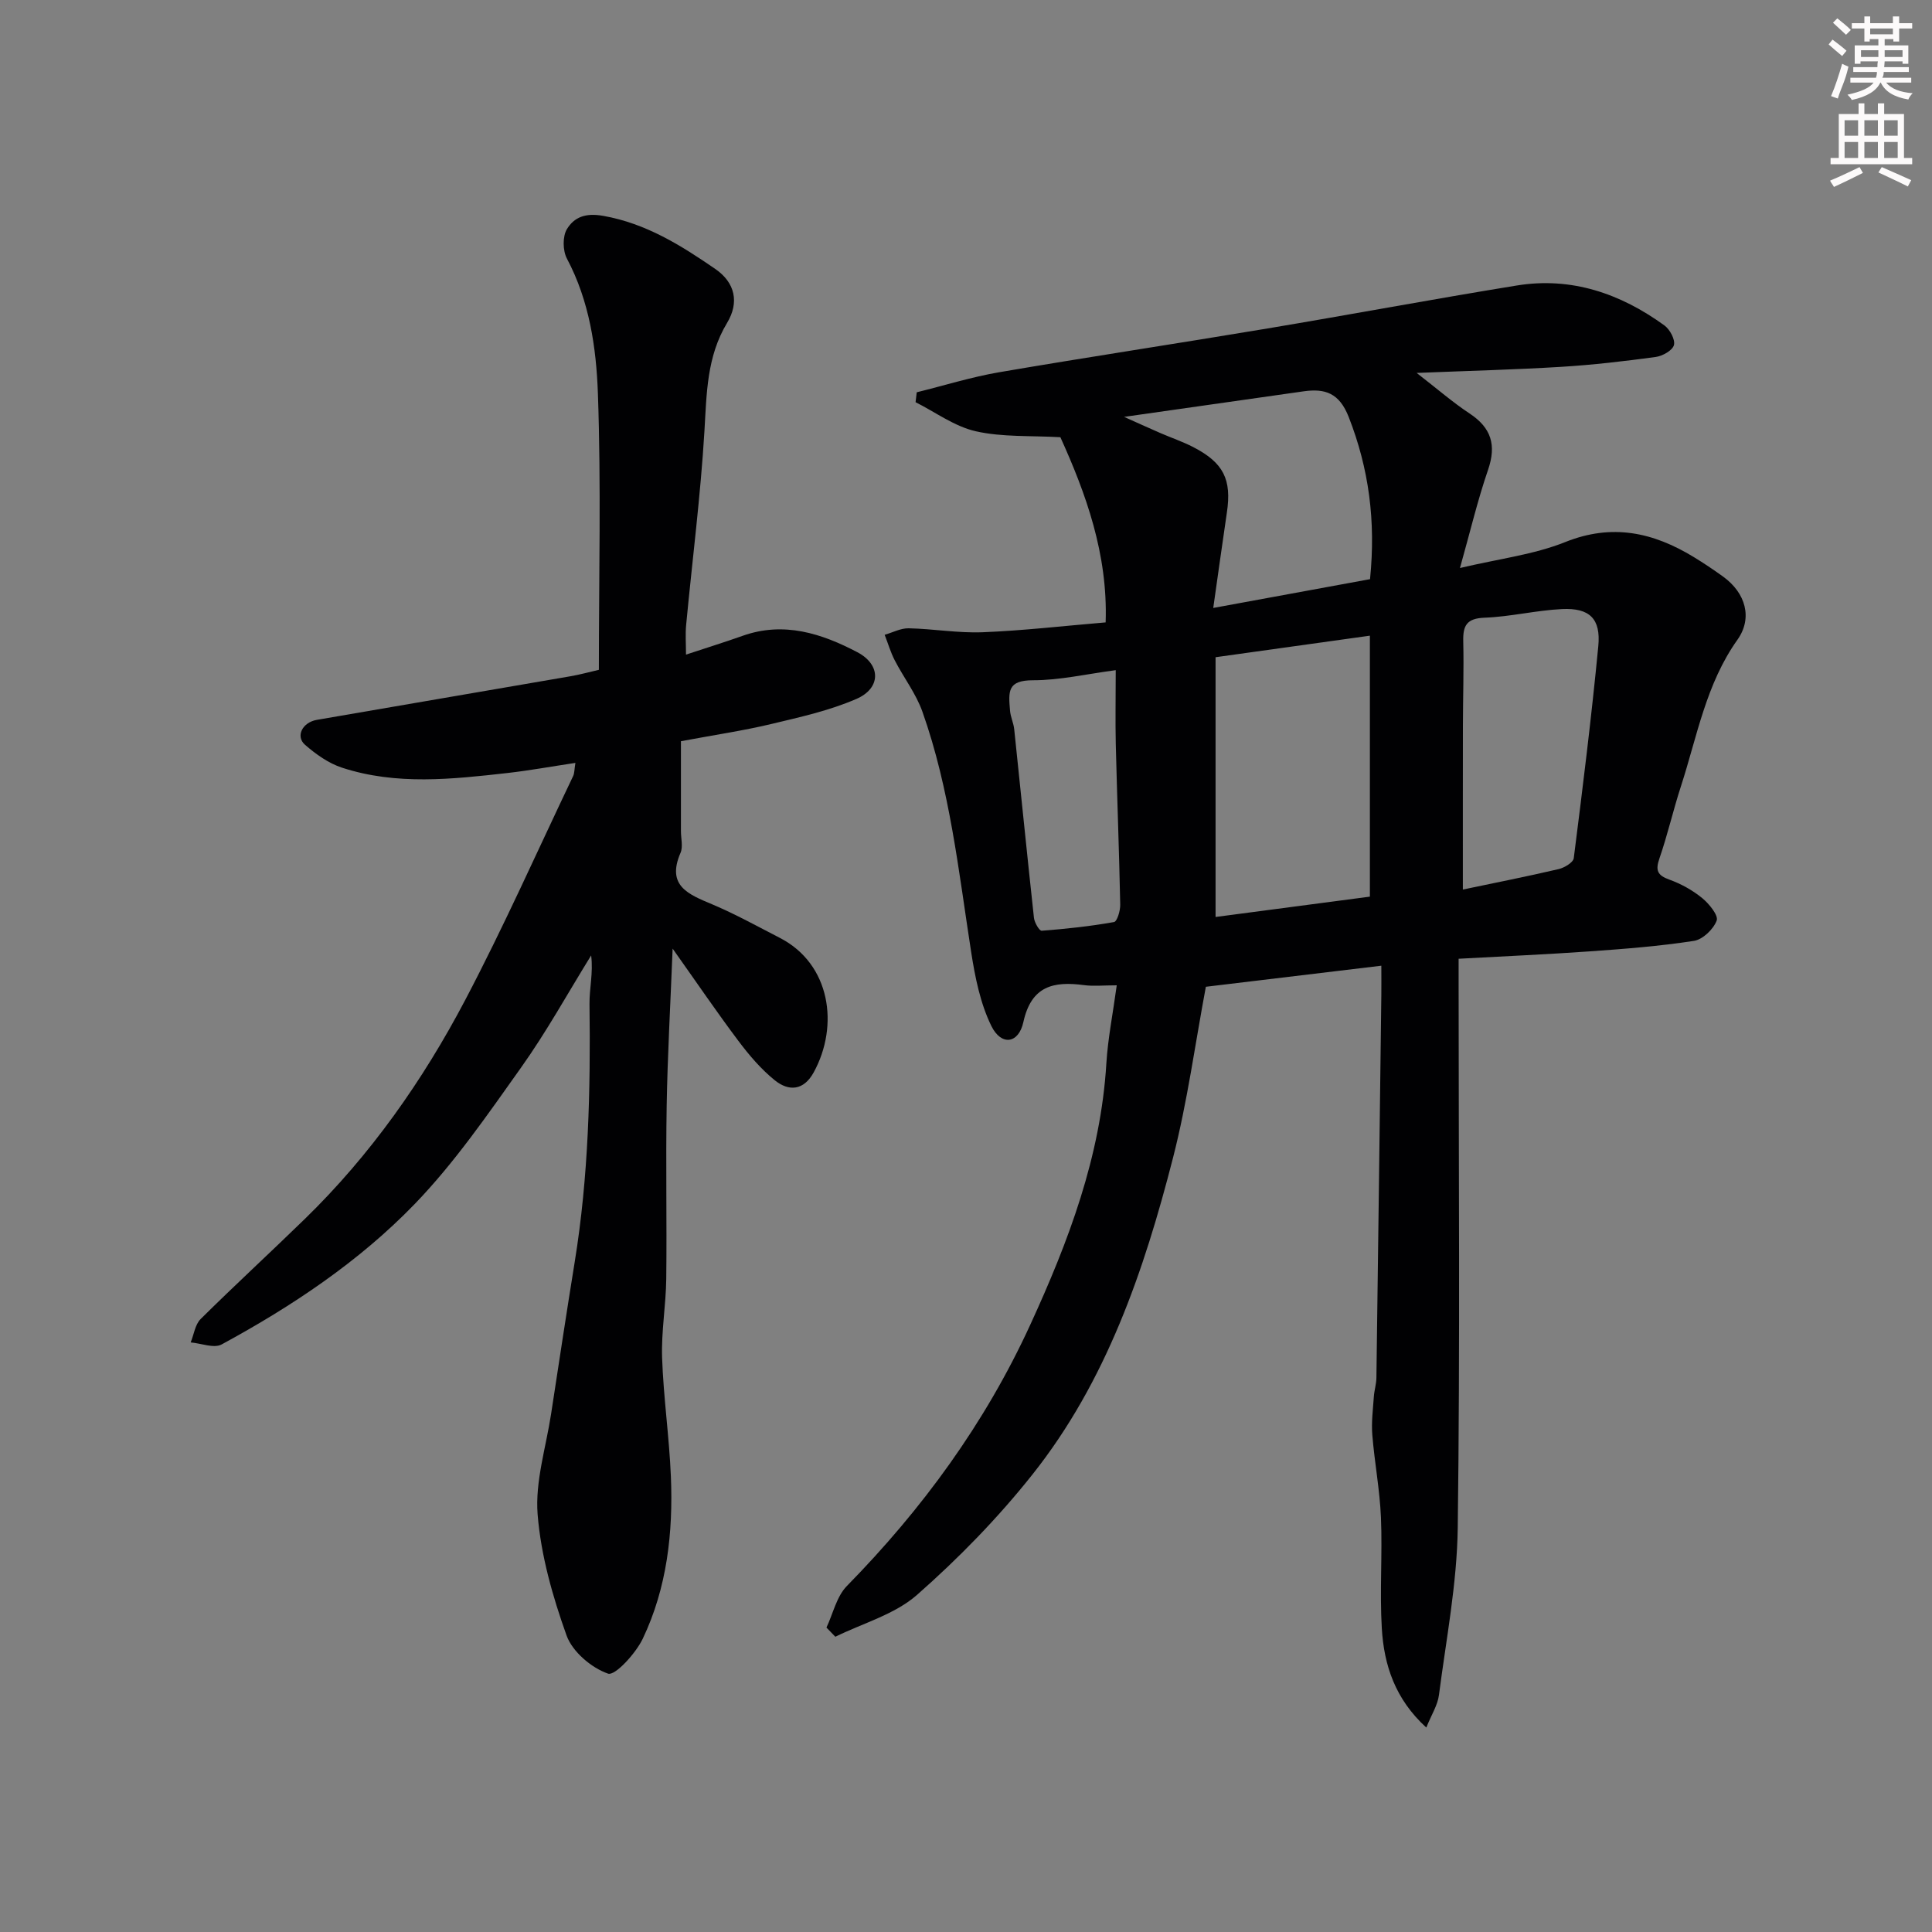 <svg enable-background="new 0 0 400 400" viewBox="0 0 400 400" xmlns="http://www.w3.org/2000/svg"><rect x="0" y="0" width="400" height="400" fill="#808080" stroke="none"/><path d="m378.6 9.2.8-1c.9.7 1.9 1.4 2.9 2.3l-.9 1.1c-1.1-.9-2-1.7-2.8-2.4zm.5 10.7c.9-2.1 1.6-4.3 2.3-6.7.4.2.8.4 1.3.6-.7 3.1-1.5 4.3-2.2 6.6zm.4-15.2.9-.9c1 .8 2 1.6 2.8 2.4l-1 1c-1-.9-1.9-1.8-2.7-2.5zm12.5-1.3h1.2v1.4h2.7v1.1h-2.7v2.7h-1.2v-.5h-1.8v1.3h4.9v3.8h-1.2v-.5h-3.7c0 .4-.1.9-.1 1.2h5.1v1h-5.2c0 .6-.1.9-.3 1.2h6v1h-5.2c1.1 1.3 2.9 2 5.5 2.2-.4.4-.7.8-.9 1.3-2.9-.5-4.8-1.6-5.7-3.5h-.1c-.8 1.7-2.7 2.9-5.9 3.6-.2-.4-.6-.8-.9-1.1 2.8-.6 4.6-1.4 5.4-2.5h-4.8v-1h5.3c.1-.3.2-.7.2-1.2h-4.9v-1h5c0-.4 0-.8.1-1.2h-3.6v.5h-1.2v-3.8h4.9v-1.3h-1.8v.5h-1.1v-2.7h-2.6v-1.1h2.6v-1.4h1.2v1.4h4.7v-1.4zm-6.7 8.4h3.6c0-.4 0-.9 0-1.4h-3.6zm1.9-4.7h4.7v-1.2h-4.7zm6.7 3.3h-3.7v1.4h3.7z" fill="#fcfafa"/><path d="m384.7 21.4h1.3v2.2h2.8v-2.2h1.3v2.2h4.1v9.1h1.7v1.3h-16.9v-1.3h1.7v-9.1h4.1v-2.2zm.3 13.2.7 1.2c-1.8.9-3.8 1.9-6 2.9-.2-.4-.5-.7-.8-1.3 2.4-1 4.4-2 6.1-2.8zm-3.1-6.5h2.8v-3.2h-2.8zm0 4.6h2.8v-3.3h-2.8v3.2zm4.1-4.6h2.8v-3.2h-2.8zm0 4.6h2.8v-3.3h-2.8zm3.6 1.9c2.1.9 4.1 1.8 6.1 2.7l-.7 1.3c-2.2-1.1-4.2-2-6.1-2.9zm3.3-9.7h-2.8v3.2h2.8zm-2.8 7.8h2.8v-3.3h-2.8z" fill="#fcfafa"/><g fill="#010103"><path d="m231.21 204c-2.82 0-4.83.22-6.77-.04-6.3-.84-10.91.14-12.56 7.64-.99 4.52-4.58 4.98-6.63.82-2.29-4.67-3.37-10.09-4.18-15.3-2.6-16.75-4.39-33.67-10.09-49.76-1.33-3.76-3.89-7.07-5.74-10.66-.86-1.67-1.39-3.51-2.08-5.27 1.66-.48 3.33-1.38 4.97-1.35 5.11.11 10.22 1.02 15.3.82 8.35-.33 16.68-1.3 25.48-2.04.49-14.16-4.12-26.75-9.37-38.34-6.15-.35-12.01.01-17.51-1.23-4.39-.99-8.33-3.94-12.47-6.02.08-.68.16-1.37.24-2.05 5.68-1.4 11.3-3.16 17.06-4.15 18.51-3.17 37.08-5.97 55.59-9.07 17.21-2.88 34.36-6.09 51.58-8.89 11.33-1.84 21.45 1.66 30.56 8.26 1.14.82 2.28 2.95 1.98 4.08-.3 1.11-2.37 2.27-3.79 2.46-6.49.88-13.01 1.64-19.55 2.04-9.51.58-19.04.82-29.93 1.26 4.32 3.34 7.48 6.1 10.95 8.39 4.52 2.98 5.6 6.56 3.83 11.69-2.14 6.22-3.66 12.66-5.81 20.31 8.11-1.92 15.3-2.77 21.79-5.37 9.73-3.9 18.21-2.01 26.58 3.08 2.09 1.27 4.13 2.64 6.11 4.07 4.69 3.39 6.15 8.59 2.97 13.07-6.52 9.16-8.35 20.02-11.7 30.34-1.61 4.95-2.76 10.05-4.46 14.96-.86 2.49-.39 3.48 2.07 4.37 2.42.87 4.79 2.19 6.78 3.81 1.43 1.17 3.41 3.59 3.01 4.66-.67 1.8-2.89 3.93-4.72 4.21-7.13 1.1-14.35 1.66-21.56 2.17-8.88.63-17.77 1.01-27.15 1.53v5.33c0 37.49.31 74.99-.18 112.47-.15 11.56-2.4 23.1-3.89 34.63-.27 2.12-1.56 4.1-2.62 6.74-6.46-5.89-8.76-12.94-9.21-20.51-.46-7.64.14-15.33-.18-22.99-.24-5.72-1.33-11.39-1.79-17.11-.21-2.61.14-5.27.32-7.9.09-1.3.51-2.59.53-3.89.36-26.43.69-52.86 1.02-79.29.02-1.81 0-3.61 0-6.04-12.38 1.49-24.33 2.92-36.33 4.36-2.21 11.76-3.81 23.74-6.79 35.37-6.01 23.46-13.83 46.38-29.14 65.64-7.13 8.98-15.27 17.33-23.88 24.9-4.61 4.05-11.2 5.85-16.9 8.66-.61-.63-1.23-1.27-1.84-1.9 1.37-2.9 2.1-6.44 4.22-8.6 15.64-15.95 28.62-33.71 37.96-54.06 7.93-17.27 14.6-34.87 15.77-54.14.32-5.2 1.36-10.36 2.15-16.17zm20.46-14.15c10.81-1.42 21.45-2.83 31.95-4.21 0-18.06 0-35.77 0-54.03-10.75 1.5-21.06 2.94-31.95 4.46zm51.2-5.68c6.49-1.36 13.18-2.68 19.82-4.23 1.2-.28 3.02-1.37 3.14-2.26 1.86-14.61 3.67-29.24 5.08-43.9.55-5.69-1.81-7.95-7.5-7.68-5.37.26-10.7 1.59-16.07 1.79-3.69.14-4.47 1.64-4.39 4.89.14 5.82-.06 11.64-.07 17.46-.02 11.18-.01 22.37-.01 33.93zm-51.68-58.3c11.75-2.16 22.26-4.09 32.46-5.96 1.22-12.06-.24-22.92-4.42-33.59-1.93-4.92-4.85-5.94-9.33-5.3-12.03 1.71-24.07 3.42-37.17 5.29 3.18 1.42 5.36 2.42 7.56 3.37 2.24.97 4.57 1.76 6.73 2.87 6.31 3.25 8.02 6.72 6.99 13.58-.93 6.29-1.8 12.59-2.82 19.74zm-20.19 12.88c-6.13.81-11.61 2.09-17.08 2.09-5.35 0-5.15 2.26-4.8 6.33.11 1.28.72 2.51.86 3.79 1.37 13.03 2.67 26.06 4.09 39.08.11.98 1.12 2.7 1.6 2.66 5.01-.38 10.03-.92 14.97-1.8.65-.11 1.32-2.36 1.29-3.61-.22-11.07-.65-22.15-.92-33.22-.11-4.79-.01-9.6-.01-15.32z"/><path d="m119.13 157.95c-5.08.76-9.54 1.58-14.04 2.09-11.47 1.29-23.01 2.58-34.28-1.1-2.79-.91-5.42-2.79-7.66-4.74-2.01-1.76-.54-4.65 2.45-5.16 17.52-3.03 35.05-6.01 52.58-9.04 1.89-.33 3.74-.84 5.81-1.32 0-19.25.47-38.24-.2-57.2-.34-9.52-1.76-19.17-6.42-27.95-.87-1.64-.92-4.61.02-6.12 1.5-2.43 3.79-3.38 7.5-2.72 8.87 1.57 16.06 6.09 23.17 10.97 4.17 2.86 5.02 6.97 2.47 11.2-4.2 6.97-4.22 14.55-4.68 22.32-.8 13.43-2.52 26.8-3.79 40.2-.19 1.98-.03 3.98-.03 6.15 4.04-1.34 7.91-2.54 11.72-3.89 8.52-3.03 16.36-.49 23.75 3.39 4.95 2.6 4.91 7.46-.18 9.67-5.6 2.43-11.71 3.78-17.69 5.21-5.69 1.36-11.49 2.21-18.65 3.55v18.63c0 1.5.46 3.2-.08 4.47-2.98 6.87 1.67 8.61 6.57 10.68 4.79 2.02 9.36 4.56 13.99 6.94 10.51 5.41 12.3 18.18 7.01 27.84-2.08 3.8-5.17 3.98-8.07 1.63-2.85-2.3-5.31-5.2-7.52-8.14-4.45-5.92-8.62-12.06-13.62-19.11-.46 11.7-1.05 22.05-1.23 32.41-.21 11.99.05 24-.09 35.99-.07 5.44-1.04 10.88-.86 16.3.28 8.21 1.48 16.39 1.82 24.61.48 11.57-.79 23-5.82 33.56-1.46 3.06-5.75 7.74-7.19 7.24-3.45-1.2-7.39-4.54-8.6-7.93-2.88-8.06-5.3-16.55-5.98-25.03-.54-6.82 1.73-13.88 2.79-20.82 1.61-10.49 3.19-20.99 4.89-31.47 2.87-17.69 3.29-35.51 3.06-53.39-.04-3.23.8-6.47.34-10.06-4.81 7.77-9.24 15.82-14.53 23.25-6.92 9.73-13.77 19.7-22.02 28.24-11.52 11.91-25.37 21.14-39.95 29.05-1.59.86-4.25-.23-6.41-.42.67-1.64.91-3.7 2.07-4.85 7.07-7 14.4-13.74 21.53-20.68 13.64-13.27 24.48-28.71 33.28-45.44 7.96-15.15 14.92-30.82 22.3-46.28.28-.58.24-1.29.47-2.73z"/></g></svg>